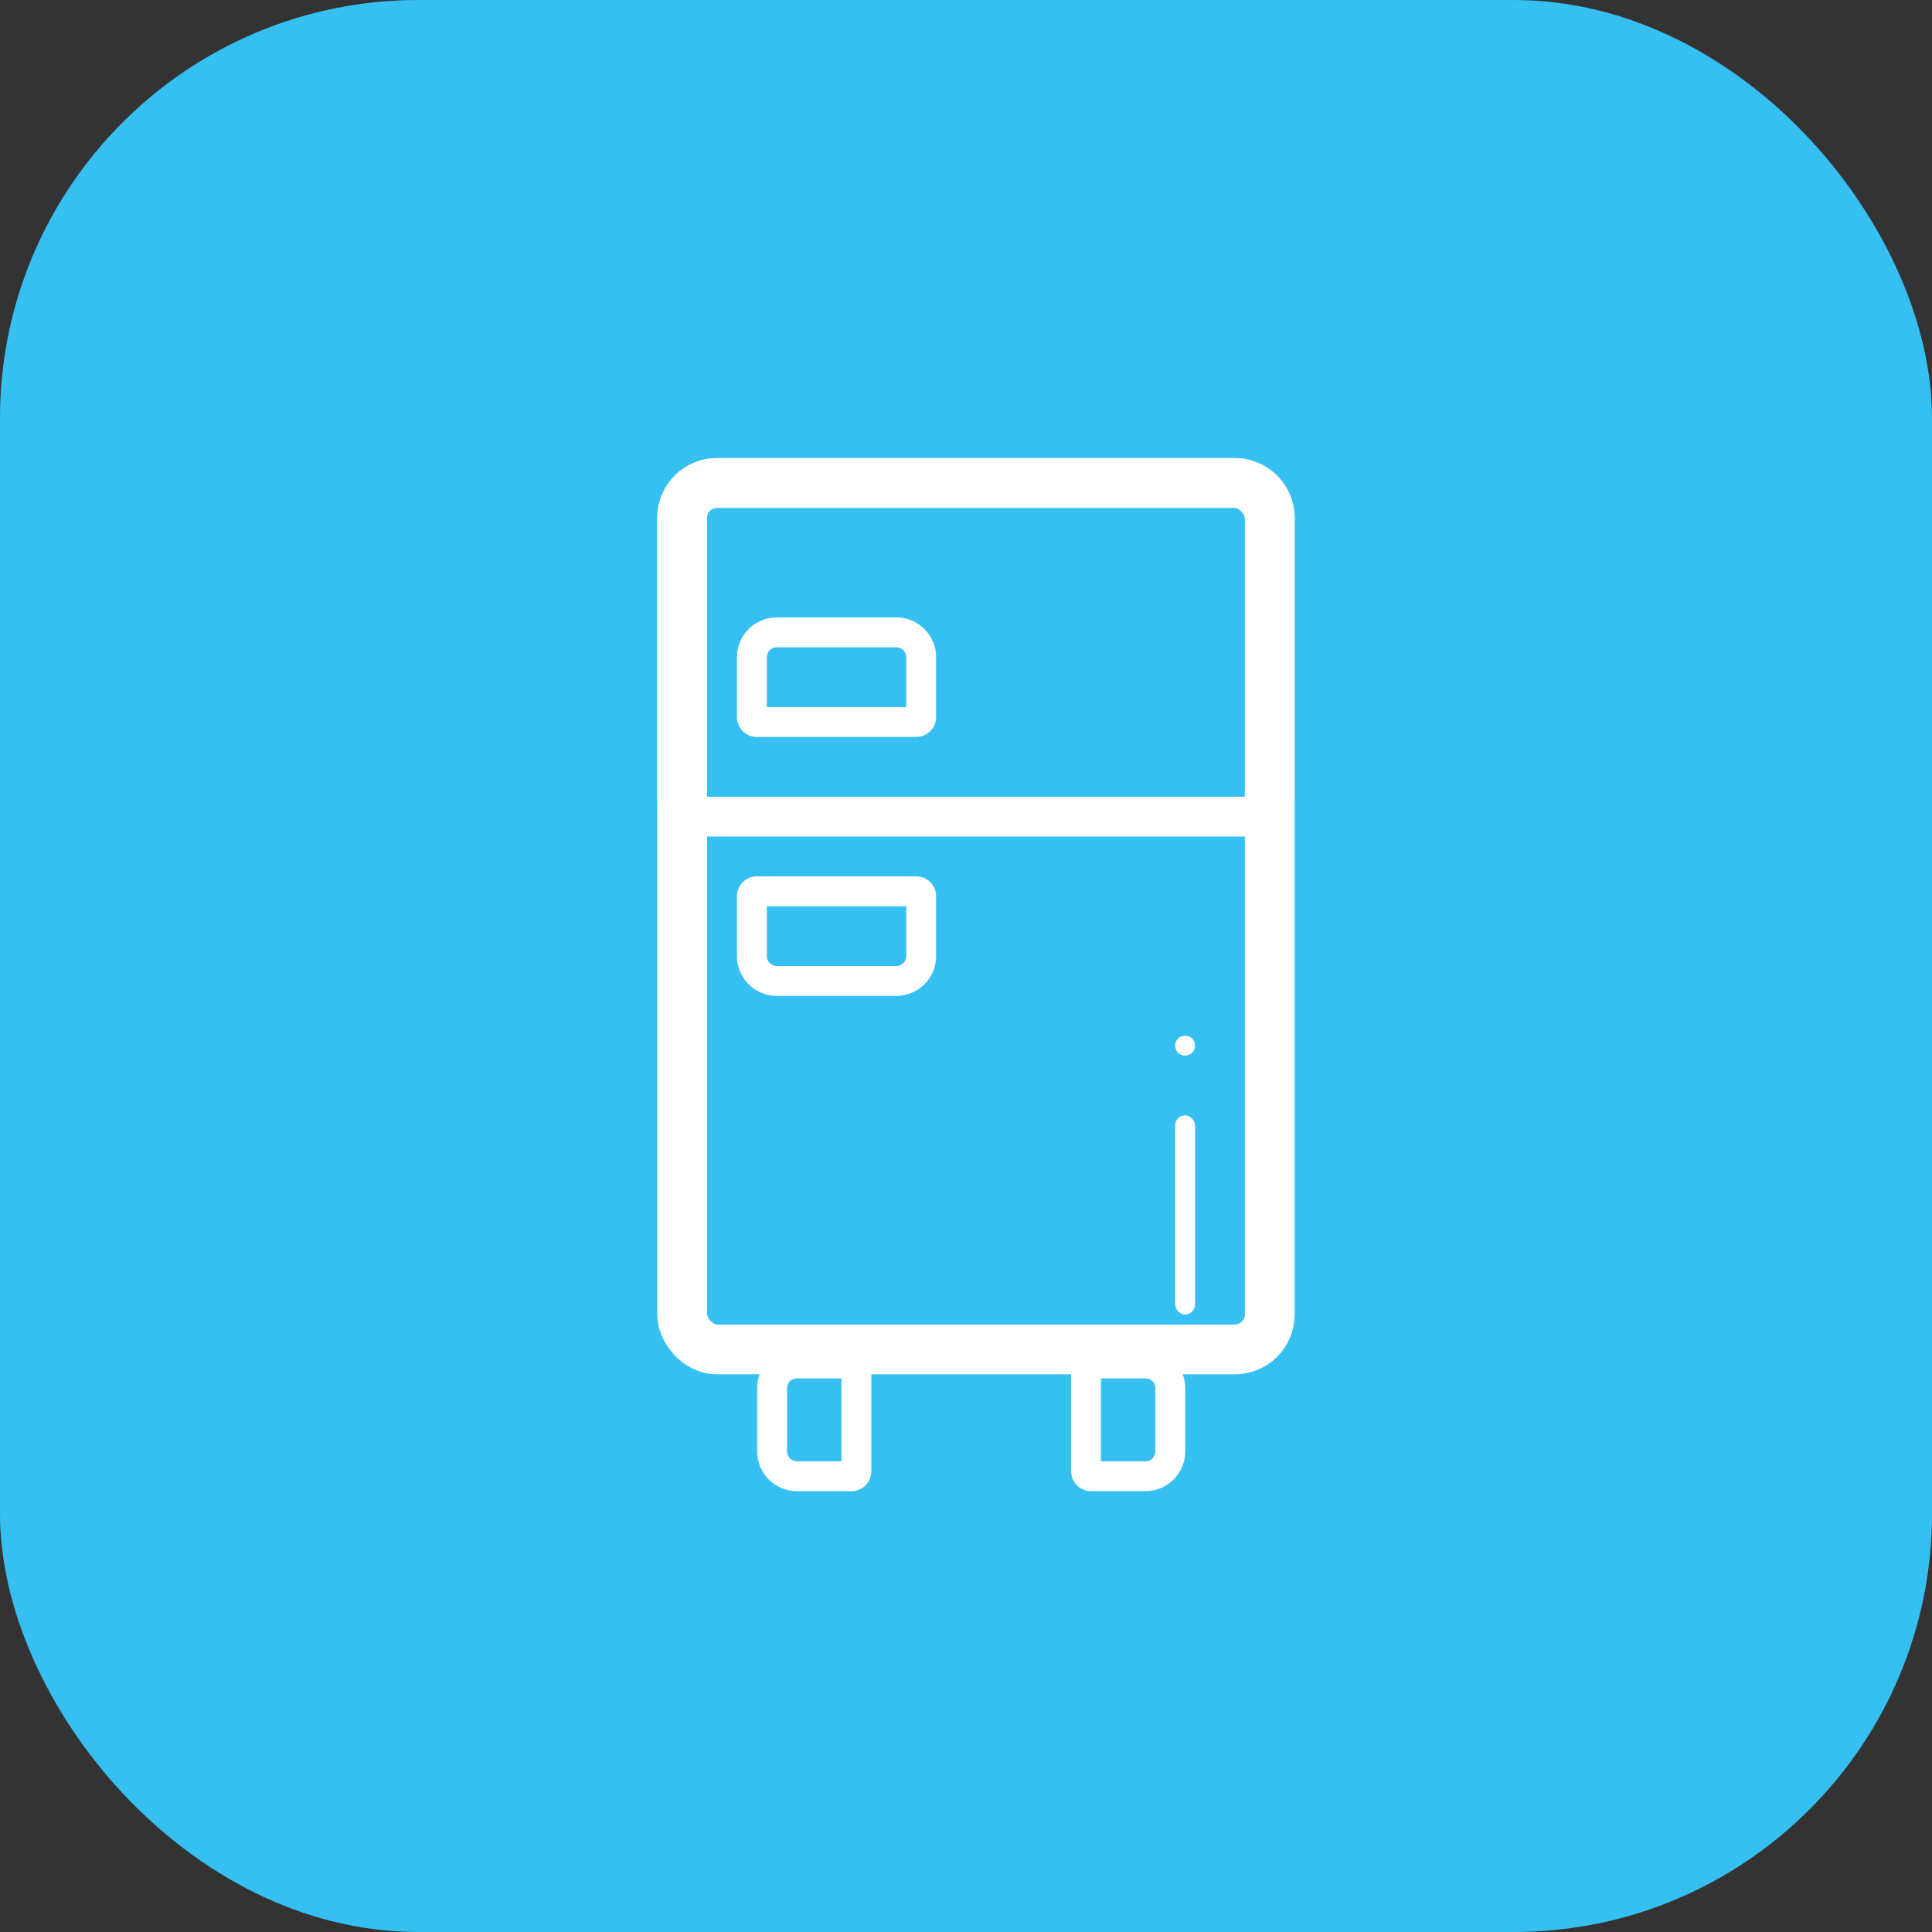 <svg xmlns="http://www.w3.org/2000/svg" width="97" height="97" viewBox="0 0 97 97">
  <rect x="0" y="0" width="97" height="97" fill="#333333" stroke="none"/>
  <g id="s-consumo" transform="translate(1825 -5187)">
    <rect id="Retângulo_116" data-name="Retângulo 116" width="97" height="97" rx="21" transform="translate(-1825 5187)" fill="#36c0f1"/>
    <g id="Grupo_1396" data-name="Grupo 1396" transform="translate(-163 962)">
      <g id="Retângulo_1974" data-name="Retângulo 1974" transform="translate(-1629 4248)" fill="none" stroke="#fff" stroke-width="2.5">
        <rect width="32" height="46" rx="3" stroke="none"/>
        <rect x="1.25" y="1.25" width="29.5" height="43.5" rx="1.75" fill="none"/>
      </g>
      <g id="Retângulo_1975" data-name="Retângulo 1975" transform="translate(-1629 4248)" fill="none" stroke="#fff" stroke-width="2">
        <path d="M3,0H29a3,3,0,0,1,3,3V19a0,0,0,0,1,0,0H0a0,0,0,0,1,0,0V3A3,3,0,0,1,3,0Z" stroke="none"/>
        <path d="M3,1H29a2,2,0,0,1,2,2V17a1,1,0,0,1-1,1H2a1,1,0,0,1-1-1V3A2,2,0,0,1,3,1Z" fill="none"/>
      </g>
      <circle id="Elipse_25" data-name="Elipse 25" cx="0.5" cy="0.5" r="0.5" transform="translate(-1603 4277)" fill="#fff"/>
      <rect id="Retângulo_1976" data-name="Retângulo 1976" width="1" height="10" rx="0.5" transform="translate(-1603 4281)" fill="#fff"/>
      <g id="Retângulo_1977" data-name="Retângulo 1977" transform="translate(-1625 4269)" fill="none" stroke="#fff" stroke-width="1.5">
        <path d="M1,0H9a1,1,0,0,1,1,1V4A2,2,0,0,1,8,6H2A2,2,0,0,1,0,4V1A1,1,0,0,1,1,0Z" stroke="none"/>
        <path d="M1,.75H9A.25.25,0,0,1,9.25,1V4A1.25,1.25,0,0,1,8,5.25H2A1.25,1.25,0,0,1,.75,4V1A.25.25,0,0,1,1,.75Z" fill="none"/>
      </g>
      <g id="Retângulo_1979" data-name="Retângulo 1979" transform="translate(-1608.223 4299.867) rotate(-90)" fill="none" stroke="#fff" stroke-width="1.5">
        <path d="M1,0H6.164a1,1,0,0,1,1,1V3.731a2,2,0,0,1-2,2H2a2,2,0,0,1-2-2V1A1,1,0,0,1,1,0Z" stroke="none"/>
        <path d="M1,.75H6.164a.25.25,0,0,1,.25.25V3.731a1.25,1.25,0,0,1-1.25,1.25H2A1.25,1.25,0,0,1,.75,3.731V1A.25.25,0,0,1,1,.75Z" fill="none"/>
      </g>
      <g id="Retângulo_1980" data-name="Retângulo 1980" transform="translate(-1623.985 4299.867) rotate(-90)" fill="none" stroke="#fff" stroke-width="1.5">
        <path d="M2,0H5.164a2,2,0,0,1,2,2V4.731a1,1,0,0,1-1,1H1a1,1,0,0,1-1-1V2A2,2,0,0,1,2,0Z" stroke="none"/>
        <path d="M2,.75H5.164A1.25,1.25,0,0,1,6.414,2V4.731a.25.25,0,0,1-.25.25H1a.25.25,0,0,1-.25-.25V2A1.25,1.25,0,0,1,2,.75Z" fill="none"/>
      </g>
      <g id="Retângulo_1978" data-name="Retângulo 1978" transform="translate(-1625 4256)" fill="none" stroke="#fff" stroke-width="1.5">
        <path d="M2,0H8a2,2,0,0,1,2,2V5A1,1,0,0,1,9,6H1A1,1,0,0,1,0,5V2A2,2,0,0,1,2,0Z" stroke="none"/>
        <path d="M2,.75H8A1.25,1.25,0,0,1,9.25,2V5A.25.25,0,0,1,9,5.25H1A.25.25,0,0,1,.75,5V2A1.25,1.25,0,0,1,2,.75Z" fill="none"/>
      </g>
    </g>
  </g>
</svg>
